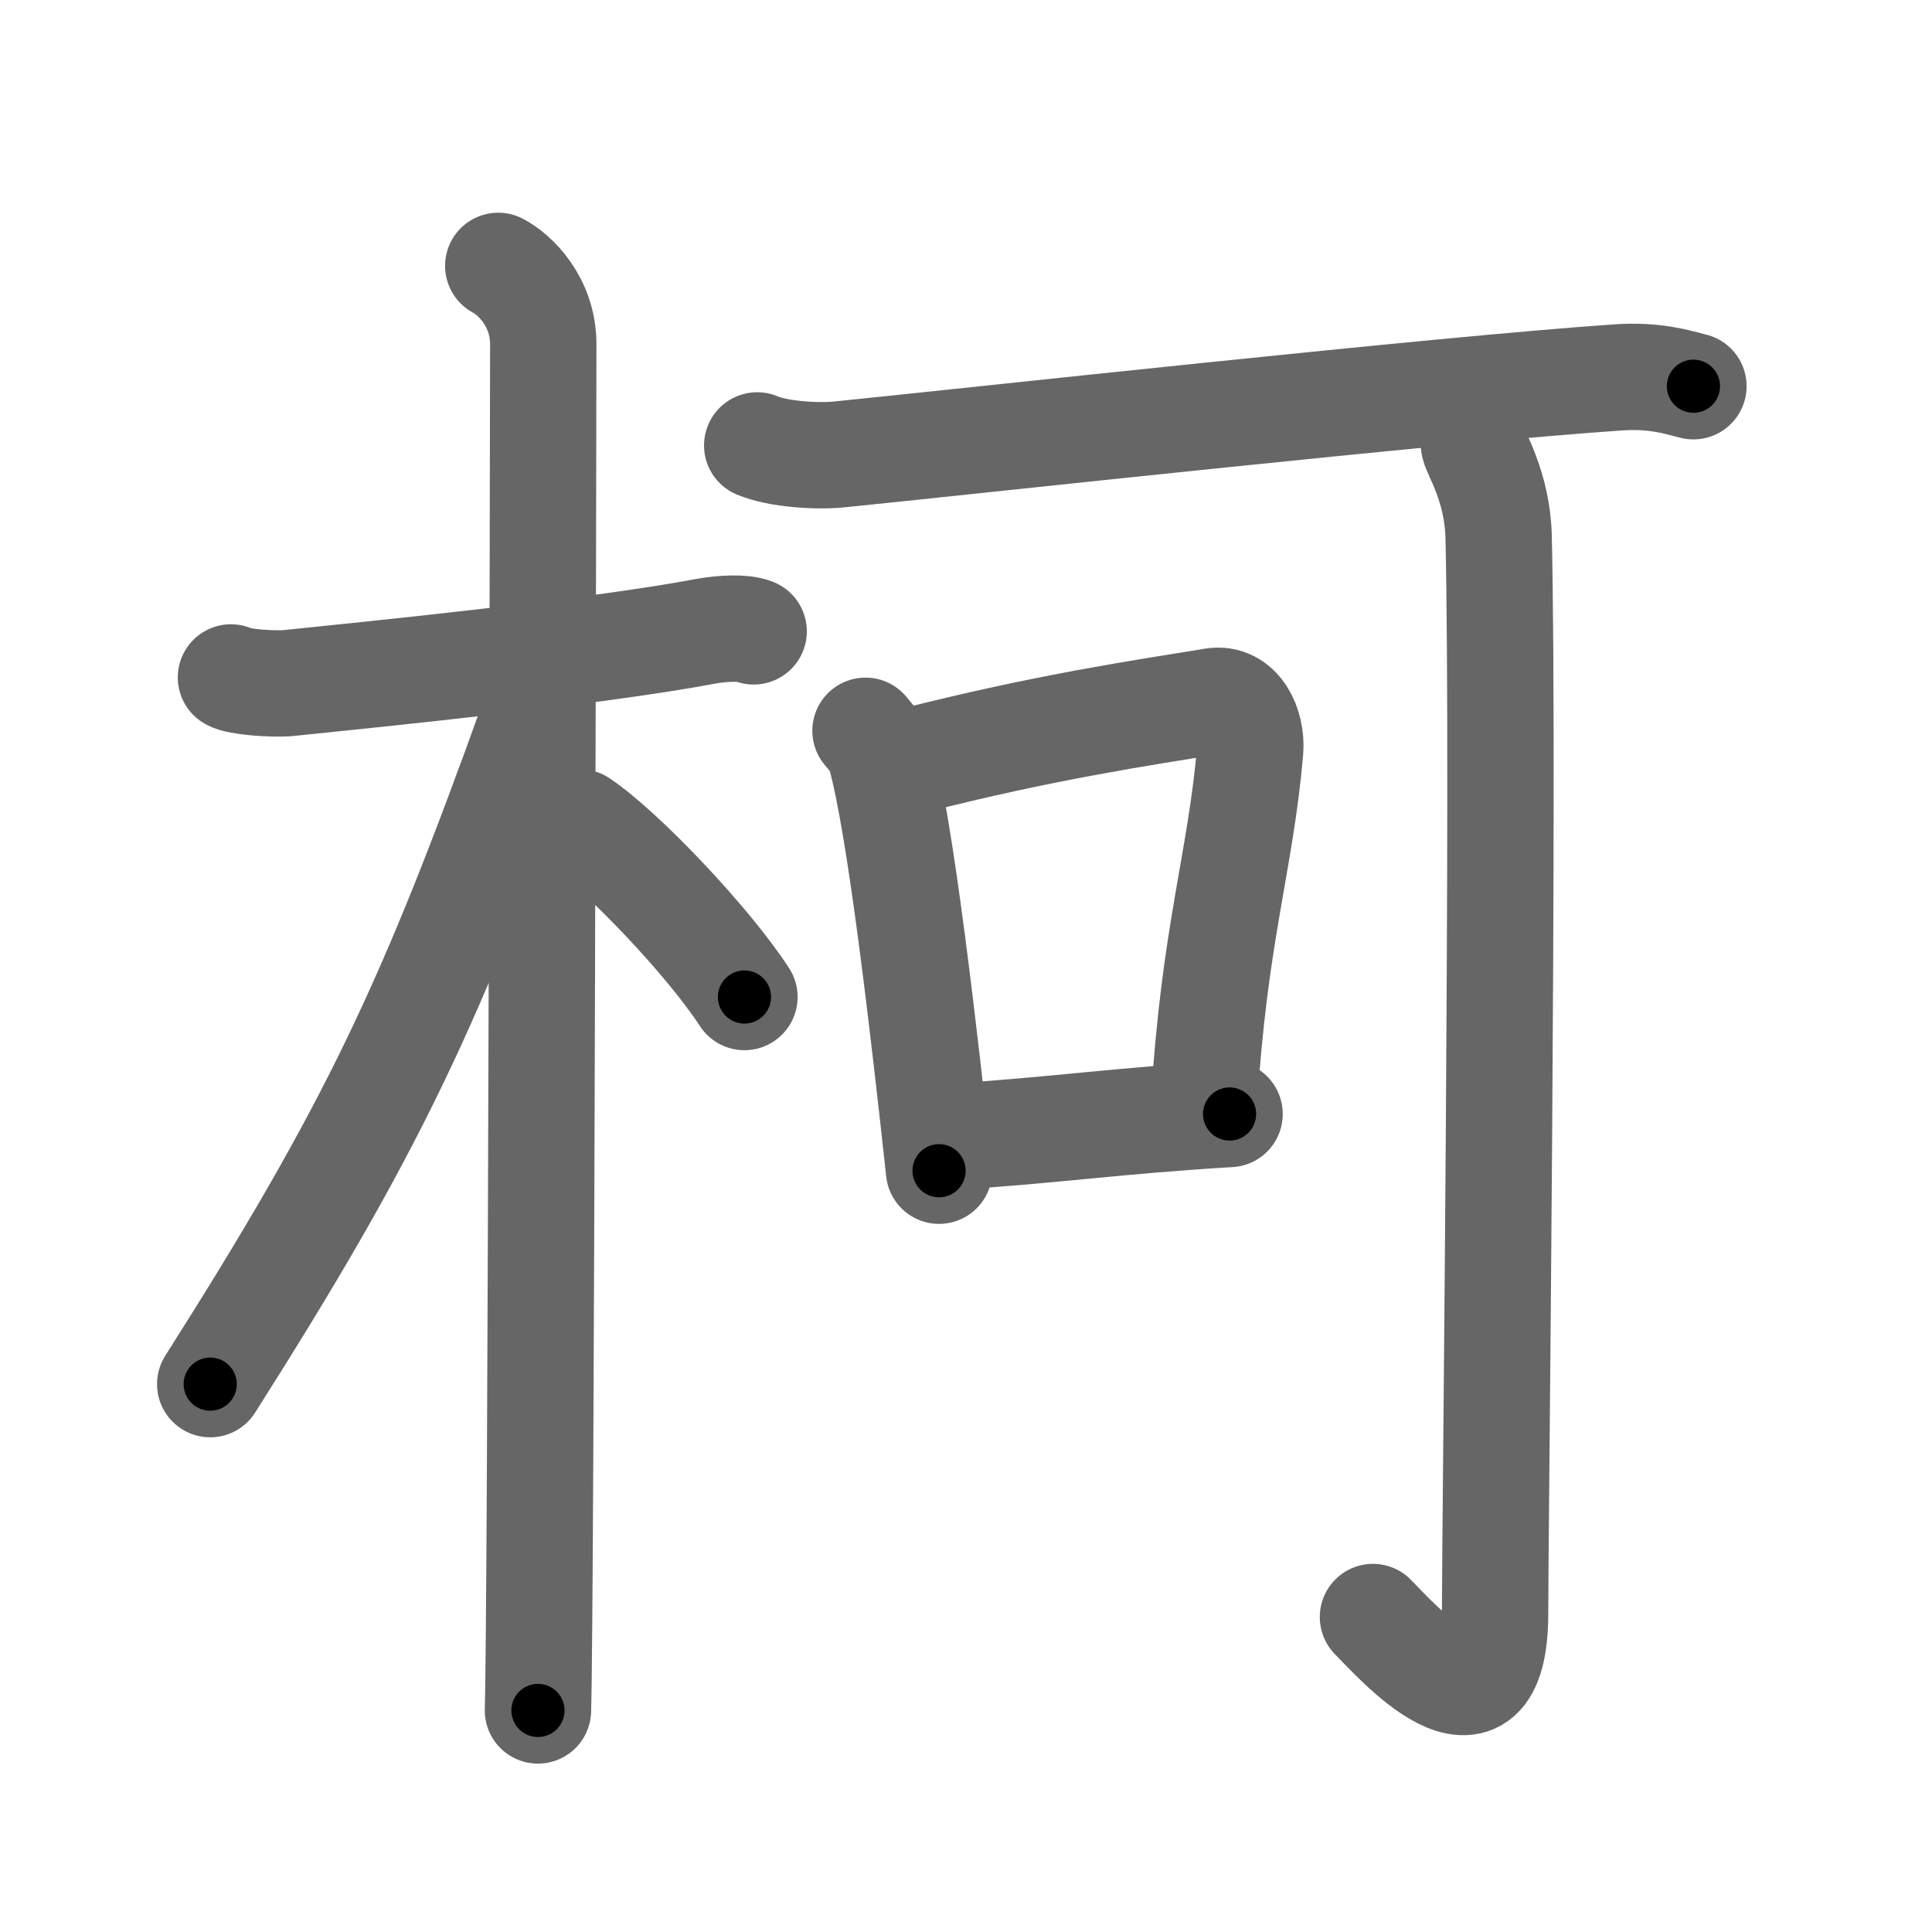 <svg xmlns="http://www.w3.org/2000/svg" viewBox="0 0 109 109" id="67ef"><g fill="none" stroke="#666" stroke-width="6" stroke-linecap="round" stroke-linejoin="round"><g><g><path d="M13.03,38.22c0.35,0.24,2.39,0.41,3.31,0.31c3.94-0.41,17.12-1.71,23.45-2.91c0.92-0.17,2.15-0.24,2.73,0" /><path d="M28.11,15c0.91,0.47,2.54,2,2.54,4.42c0,0.95-0.12,71.25-0.3,77.08" /><path d="M30.19,40.28C24.29,56.74,21,63.69,11.86,78.09" /><path d="M32.72,46.4C35.1,47.99,40,53.16,42,56.25" /></g><g><g><g><path d="M42.72,25.13c1.2,0.51,3.41,0.63,4.61,0.51c7.16-0.72,34.06-3.68,44-4.35c2-0.13,3.21,0.24,4.21,0.5" /></g></g><g><path d="M48.83,41.23c0.33,0.41,0.68,0.75,0.82,1.26c1.16,4.04,2.54,16.3,3.33,23.56" /><path d="M51.4,42.94C59,41,64.54,40.2,68.45,39.56c1.43-0.24,2.2,1.38,2.08,2.79C70,48.56,68.5,52.76,67.94,62.14" /><path d="M53.64,64.14c6.11-0.39,9.11-0.89,15.73-1.29" /></g><g><g><path d="M83.16,25.09c0.07,0.45,1.32,2.34,1.39,5.18c0.32,13.67-0.2,56.07-0.2,60.73c0,7.99-5.71,1.41-6.89,0.23" /></g></g></g></g></g><g fill="none" stroke="#000" stroke-width="3" stroke-linecap="round" stroke-linejoin="round"><path d="M13.03,38.22c0.35,0.24,2.39,0.41,3.31,0.31c3.94-0.41,17.12-1.71,23.45-2.91c0.92-0.17,2.15-0.24,2.73,0" stroke-dasharray="29.741" stroke-dashoffset="29.741"><animate attributeName="stroke-dashoffset" values="29.741;29.741;0" dur="0.297s" fill="freeze" begin="0s;67ef.click" /></path><path d="M28.11,15c0.91,0.47,2.54,2,2.54,4.42c0,0.95-0.12,71.25-0.3,77.08" stroke-dasharray="82.422" stroke-dashoffset="82.422"><animate attributeName="stroke-dashoffset" values="82.422" fill="freeze" begin="67ef.click" /><animate attributeName="stroke-dashoffset" values="82.422;82.422;0" keyTimes="0;0.324;1" dur="0.917s" fill="freeze" begin="0s;67ef.click" /></path><path d="M30.19,40.28C24.29,56.74,21,63.69,11.86,78.09" stroke-dasharray="42.14" stroke-dashoffset="42.14"><animate attributeName="stroke-dashoffset" values="42.14" fill="freeze" begin="67ef.click" /><animate attributeName="stroke-dashoffset" values="42.14;42.14;0" keyTimes="0;0.685;1" dur="1.338s" fill="freeze" begin="0s;67ef.click" /></path><path d="M32.72,46.4C35.1,47.99,40,53.16,42,56.25" stroke-dasharray="13.588" stroke-dashoffset="13.588"><animate attributeName="stroke-dashoffset" values="13.588" fill="freeze" begin="67ef.click" /><animate attributeName="stroke-dashoffset" values="13.588;13.588;0" keyTimes="0;0.908;1" dur="1.474s" fill="freeze" begin="0s;67ef.click" /></path><path d="M42.72,25.13c1.2,0.51,3.41,0.63,4.61,0.51c7.16-0.72,34.06-3.68,44-4.35c2-0.13,3.21,0.24,4.21,0.5" stroke-dasharray="53.154" stroke-dashoffset="53.154"><animate attributeName="stroke-dashoffset" values="53.154" fill="freeze" begin="67ef.click" /><animate attributeName="stroke-dashoffset" values="53.154;53.154;0" keyTimes="0;0.735;1" dur="2.006s" fill="freeze" begin="0s;67ef.click" /></path><path d="M48.83,41.23c0.33,0.41,0.68,0.75,0.82,1.26c1.16,4.04,2.54,16.3,3.33,23.56" stroke-dasharray="25.326" stroke-dashoffset="25.326"><animate attributeName="stroke-dashoffset" values="25.326" fill="freeze" begin="67ef.click" /><animate attributeName="stroke-dashoffset" values="25.326;25.326;0" keyTimes="0;0.888;1" dur="2.259s" fill="freeze" begin="0s;67ef.click" /></path><path d="M51.4,42.94C59,41,64.54,40.2,68.45,39.56c1.43-0.24,2.2,1.38,2.08,2.79C70,48.56,68.5,52.76,67.94,62.14" stroke-dasharray="41.375" stroke-dashoffset="41.375"><animate attributeName="stroke-dashoffset" values="41.375" fill="freeze" begin="67ef.click" /><animate attributeName="stroke-dashoffset" values="41.375;41.375;0" keyTimes="0;0.845;1" dur="2.673s" fill="freeze" begin="0s;67ef.click" /></path><path d="M53.64,64.14c6.11-0.39,9.11-0.89,15.73-1.29" stroke-dasharray="15.785" stroke-dashoffset="15.785"><animate attributeName="stroke-dashoffset" values="15.785" fill="freeze" begin="67ef.click" /><animate attributeName="stroke-dashoffset" values="15.785;15.785;0" keyTimes="0;0.944;1" dur="2.831s" fill="freeze" begin="0s;67ef.click" /></path><path d="M83.16,25.09c0.07,0.45,1.32,2.34,1.39,5.18c0.32,13.67-0.2,56.07-0.2,60.73c0,7.99-5.71,1.41-6.89,0.23" stroke-dasharray="77.284" stroke-dashoffset="77.284"><animate attributeName="stroke-dashoffset" values="77.284" fill="freeze" begin="67ef.click" /><animate attributeName="stroke-dashoffset" values="77.284;77.284;0" keyTimes="0;0.83;1" dur="3.412s" fill="freeze" begin="0s;67ef.click" /></path></g></svg>